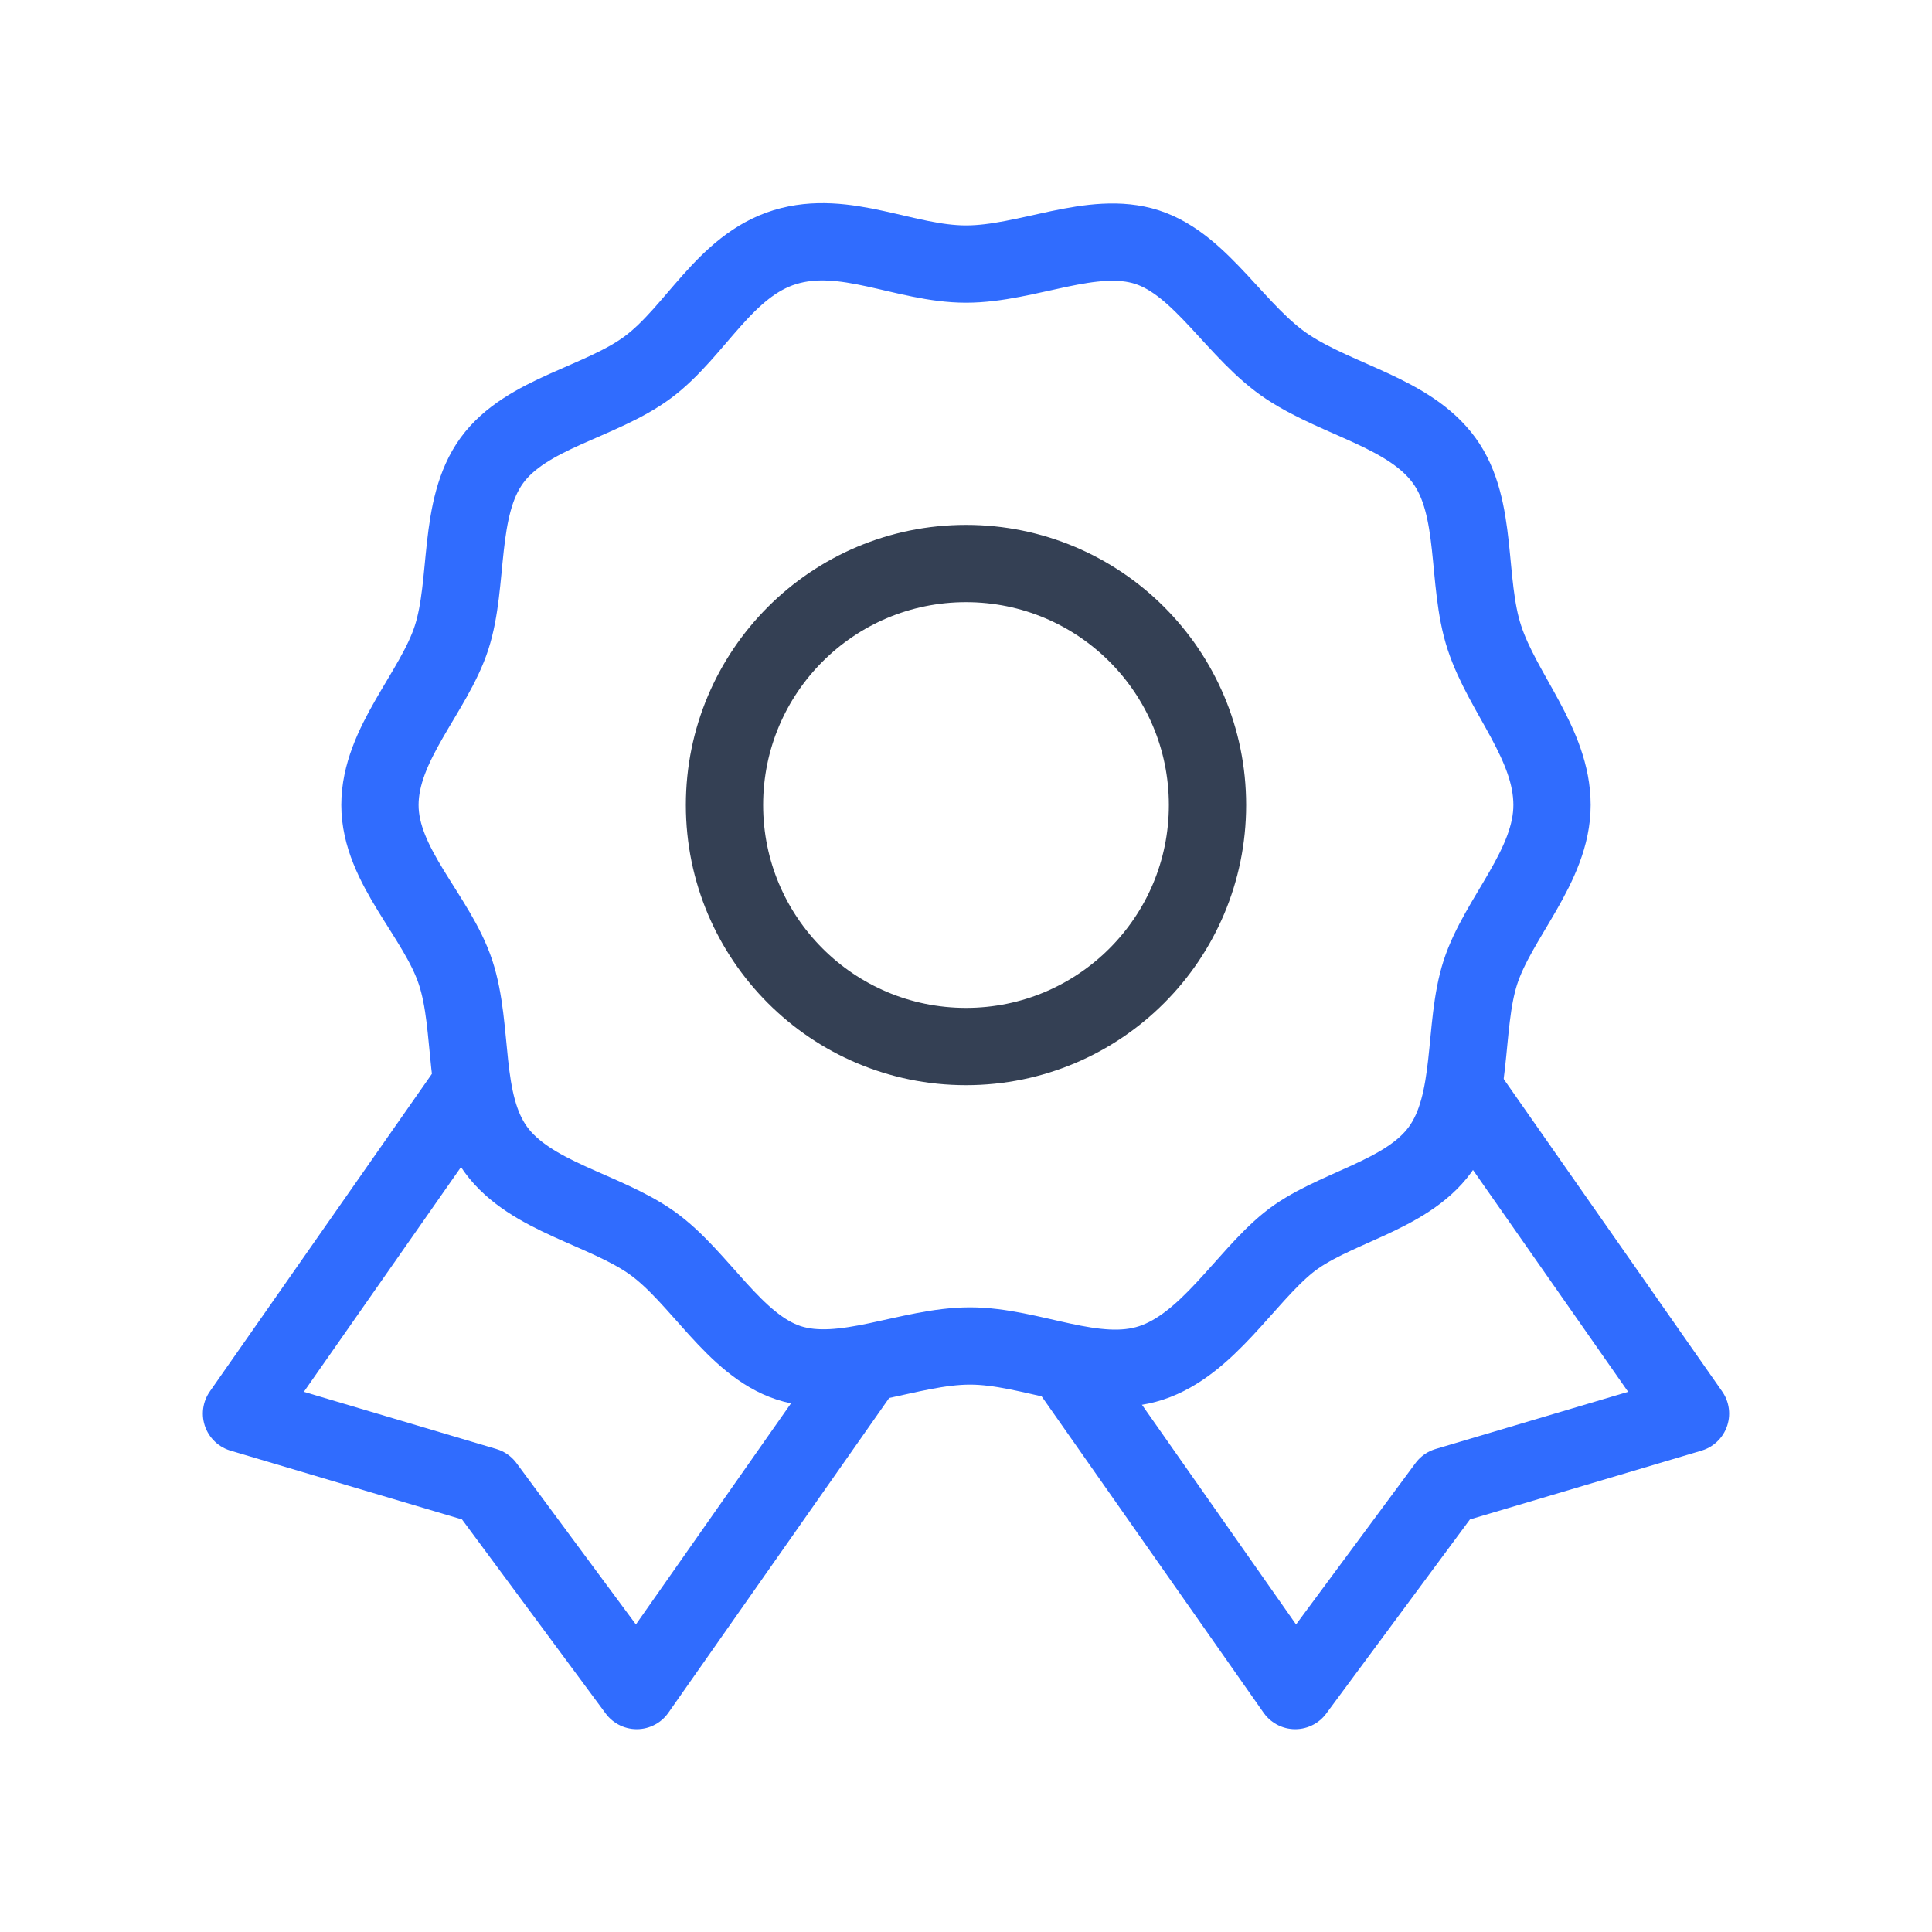 <svg width="50" height="50" viewBox="0 0 50 50" fill="none" xmlns="http://www.w3.org/2000/svg">
<path d="M25 27.084C28.452 27.084 31.25 24.286 31.25 20.834C31.25 17.382 28.452 14.584 25 14.584C21.548 14.584 18.75 17.382 18.75 20.834C18.75 24.286 21.548 27.084 25 27.084Z" stroke="#344054" stroke-width="2" stroke-linecap="round" stroke-linejoin="round"/>
<path d="M12.062 28.271L6.25 36.584L12.562 38.459L16.479 43.751L22.354 35.376" stroke="#306CFE" stroke-width="2" stroke-linecap="round" stroke-linejoin="round"/>
<path d="M37.937 28.271L43.75 36.584L37.437 38.459L33.52 43.751L27.645 35.376" stroke="#306CFE" stroke-width="2" stroke-linecap="round" stroke-linejoin="round"/>
<path d="M40.166 20.834C40.166 22.417 38.77 23.751 38.312 25.167C37.854 26.584 38.166 28.521 37.27 29.751C36.375 30.98 34.458 31.251 33.333 32.167C32.208 33.084 31.25 34.792 29.791 35.272C28.333 35.751 26.687 34.834 25.104 34.834C23.52 34.834 21.833 35.73 20.416 35.272C19 34.813 18.104 33.042 16.875 32.167C15.646 31.292 13.729 30.98 12.833 29.751C11.937 28.521 12.271 26.626 11.791 25.167C11.312 23.709 9.833 22.417 9.833 20.834C9.833 19.251 11.229 17.917 11.687 16.501C12.146 15.084 11.833 13.146 12.729 11.917C13.625 10.688 15.541 10.417 16.77 9.501C18 8.584 18.75 6.876 20.312 6.396C21.875 5.917 23.416 6.834 25 6.834C26.583 6.834 28.27 5.938 29.687 6.396C31.104 6.855 32 8.626 33.333 9.501C34.666 10.376 36.479 10.688 37.375 11.917C38.27 13.146 37.937 15.042 38.416 16.501C38.895 17.959 40.166 19.251 40.166 20.834Z" stroke="#306CFE" stroke-width="2" stroke-linecap="round" stroke-linejoin="round"/>
</svg>
